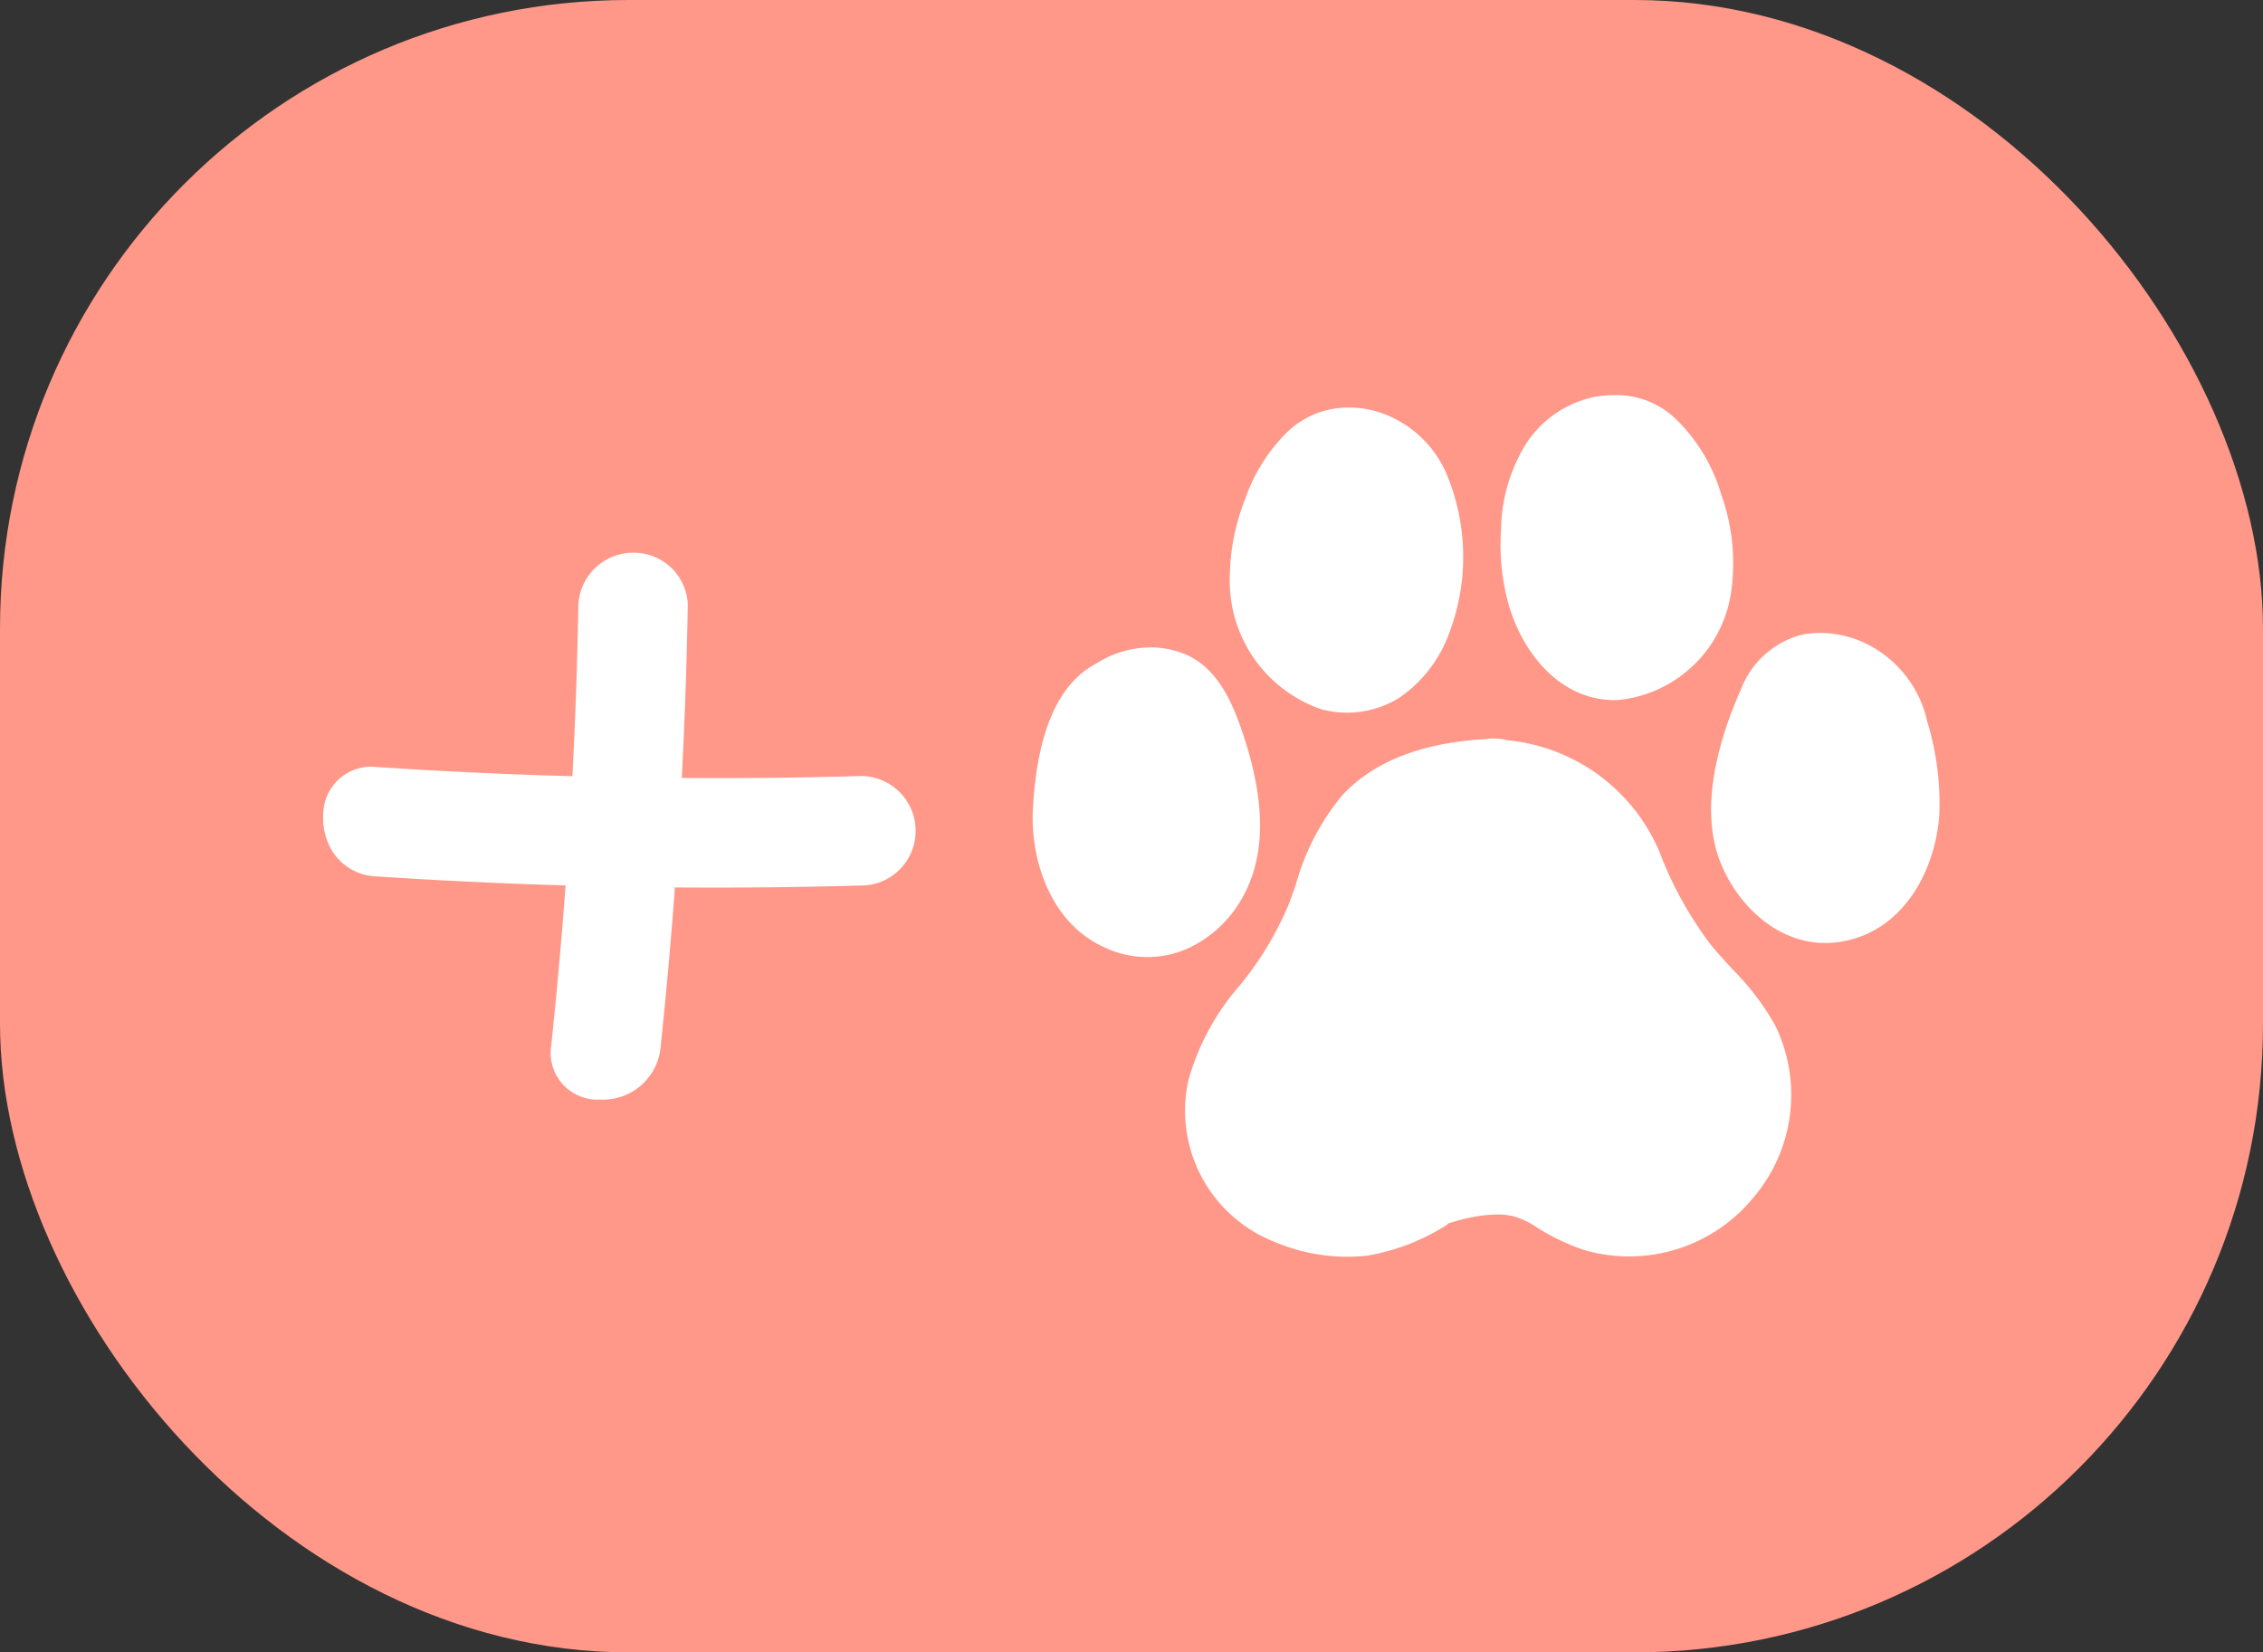<svg xmlns="http://www.w3.org/2000/svg" width="126" height="92" viewBox="0 0 126 92">
  <rect x="0" y="0" width="126" height="92" fill="#333333" stroke="none"/>
  <g id="FLOAT_ADD_PET_126" data-name="FLOAT ADD PET 126" transform="translate(-140.954 -1823.805)">
    <rect id="사각형_823" data-name="사각형 823" width="126" height="92" rx="35" transform="translate(140.954 1823.805)" fill="#ff9888"/>
    <g id="그룹_4276" data-name="그룹 4276" transform="translate(0.896 0.157)">
      <g id="그룹_4275" data-name="그룹 4275" transform="translate(197.553 1845.648)">
        <path id="패스_1326" data-name="패스 1326" d="M238.288,1877.907c-.4-.44-.8-.876-1.164-1.316a20.669,20.669,0,0,1-2.872-5.184,10.252,10.252,0,0,0-8.447-6.225,2.781,2.781,0,0,0-.659-.094,2.18,2.18,0,0,0-.537.025q-5.37.294-8.008,3.112a13.255,13.255,0,0,0-2.593,4.969c-.132.375-.267.754-.408,1.135a18.292,18.292,0,0,1-2.73,4.512,13.632,13.632,0,0,0-2.854,5.271,7.848,7.848,0,0,0,4.728,8.967,10.406,10.406,0,0,0,5.213.8,12.1,12.1,0,0,0,4.429-1.7l.12-.11.187-.048a8.839,8.839,0,0,1,.929-.248,8.28,8.28,0,0,1,1.59-.191,3.822,3.822,0,0,1,.9.1,4.513,4.513,0,0,1,1.345.642l.24.149a12.176,12.176,0,0,0,2.341,1.084,8.951,8.951,0,0,0,9.539-3.038,8.812,8.812,0,0,0,1.106-9.476A14.4,14.4,0,0,0,238.288,1877.907Z" transform="translate(-199.345 -1845.963)" fill="#fff"/>
        <path id="패스_1327" data-name="패스 1327" d="M215.43,1863.142a5.5,5.5,0,0,0,4.415-.7,7.454,7.454,0,0,0,2.715-3.6,11.955,11.955,0,0,0-.175-8.822,6.17,6.17,0,0,0-3.879-3.461,5.446,5.446,0,0,0-1.526-.219,4.876,4.876,0,0,0-3.494,1.4,9.635,9.635,0,0,0-2.308,3.694,12.154,12.154,0,0,0-.857,4.437A7.556,7.556,0,0,0,215.43,1863.142Z" transform="translate(-199.345 -1845.648)" fill="#fff"/>
        <path id="패스_1328" data-name="패스 1328" d="M210.932,1864.292c-.518-1.475-1.323-3.263-2.968-4.017a4.934,4.934,0,0,0-2.051-.436,5.641,5.641,0,0,0-3,.883c-2.141,1.112-3.319,3.823-3.552,8.092-.157,2.886,1.01,6.393,3.971,7.718a5.526,5.526,0,0,0,4.551.111,6.634,6.634,0,0,0,3.127-2.849C212.365,1871.411,212.34,1868.3,210.932,1864.292Z" transform="translate(-199.345 -1845.792)" fill="#fff"/>
        <path id="패스_1329" data-name="패스 1329" d="M231.937,1862.625a7.059,7.059,0,0,0,6.3-6.02,11.308,11.308,0,0,0-.539-5.386,9.62,9.62,0,0,0-2.458-4.158,4.759,4.759,0,0,0-3.494-1.413,6.393,6.393,0,0,0-1.15.107,5.991,5.991,0,0,0-3.819,2.669,9.35,9.35,0,0,0-1.352,4.713,12.5,12.5,0,0,0,.414,4.136C226.616,1860.024,228.778,1862.739,231.937,1862.625Z" transform="translate(-199.345 -1845.648)" fill="#fff"/>
        <path id="패스_1330" data-name="패스 1330" d="M246.327,1859.943a5.907,5.907,0,0,0-3.123-.919,5.074,5.074,0,0,0-1.153.13,5,5,0,0,0-3.274,3.026c-1.192,2.692-2.357,6.542-1.138,9.614,1.041,2.621,3.7,5.106,7.043,4.36,3.295-.73,4.959-4.069,5.147-7.055a15.543,15.543,0,0,0-.674-5.142A6.322,6.322,0,0,0,246.327,1859.943Z" transform="translate(-199.345 -1845.784)" fill="#fff"/>
      </g>
      <g id="그룹_3507-2" data-name="그룹 3507-2" transform="translate(158.058 1854.421)">
        <path id="패스_1186-2" data-name="패스 1186-2" d="M191.033,1870.19a3.025,3.025,0,0,0-.8-2.191h0a3.065,3.065,0,0,0-2.195-.988c-3.272.095-6.639.133-10.019.108.166-3.172.278-6.4.334-9.669a3.009,3.009,0,0,0-2.906-2.869,3.073,3.073,0,0,0-2.2.8,3.041,3.041,0,0,0-.987,2.142c-.056,3.149-.167,6.344-.33,9.5-3.629-.1-7.294-.273-10.9-.513a2.674,2.674,0,0,0-2.957,2.356c-.01.094-.016.188-.017.282a3.494,3.494,0,0,0,.539,2.1,2.993,2.993,0,0,0,2.373,1.351c3.5.231,7.054.4,10.58.506-.219,2.988-.489,5.994-.8,8.921a2.547,2.547,0,0,0-.021.641,2.613,2.613,0,0,0,2.627,2.365c.055,0,.112,0,.168,0h.1a3.224,3.224,0,0,0,3.214-2.895c.31-2.936.579-5.936.8-8.922,3.488.028,7.012-.009,10.492-.11A3.027,3.027,0,0,0,191.033,1870.19Z" transform="translate(-158.058 -1854.578)" fill="#fff"/>
      </g>
    </g>
  </g>
</svg>
